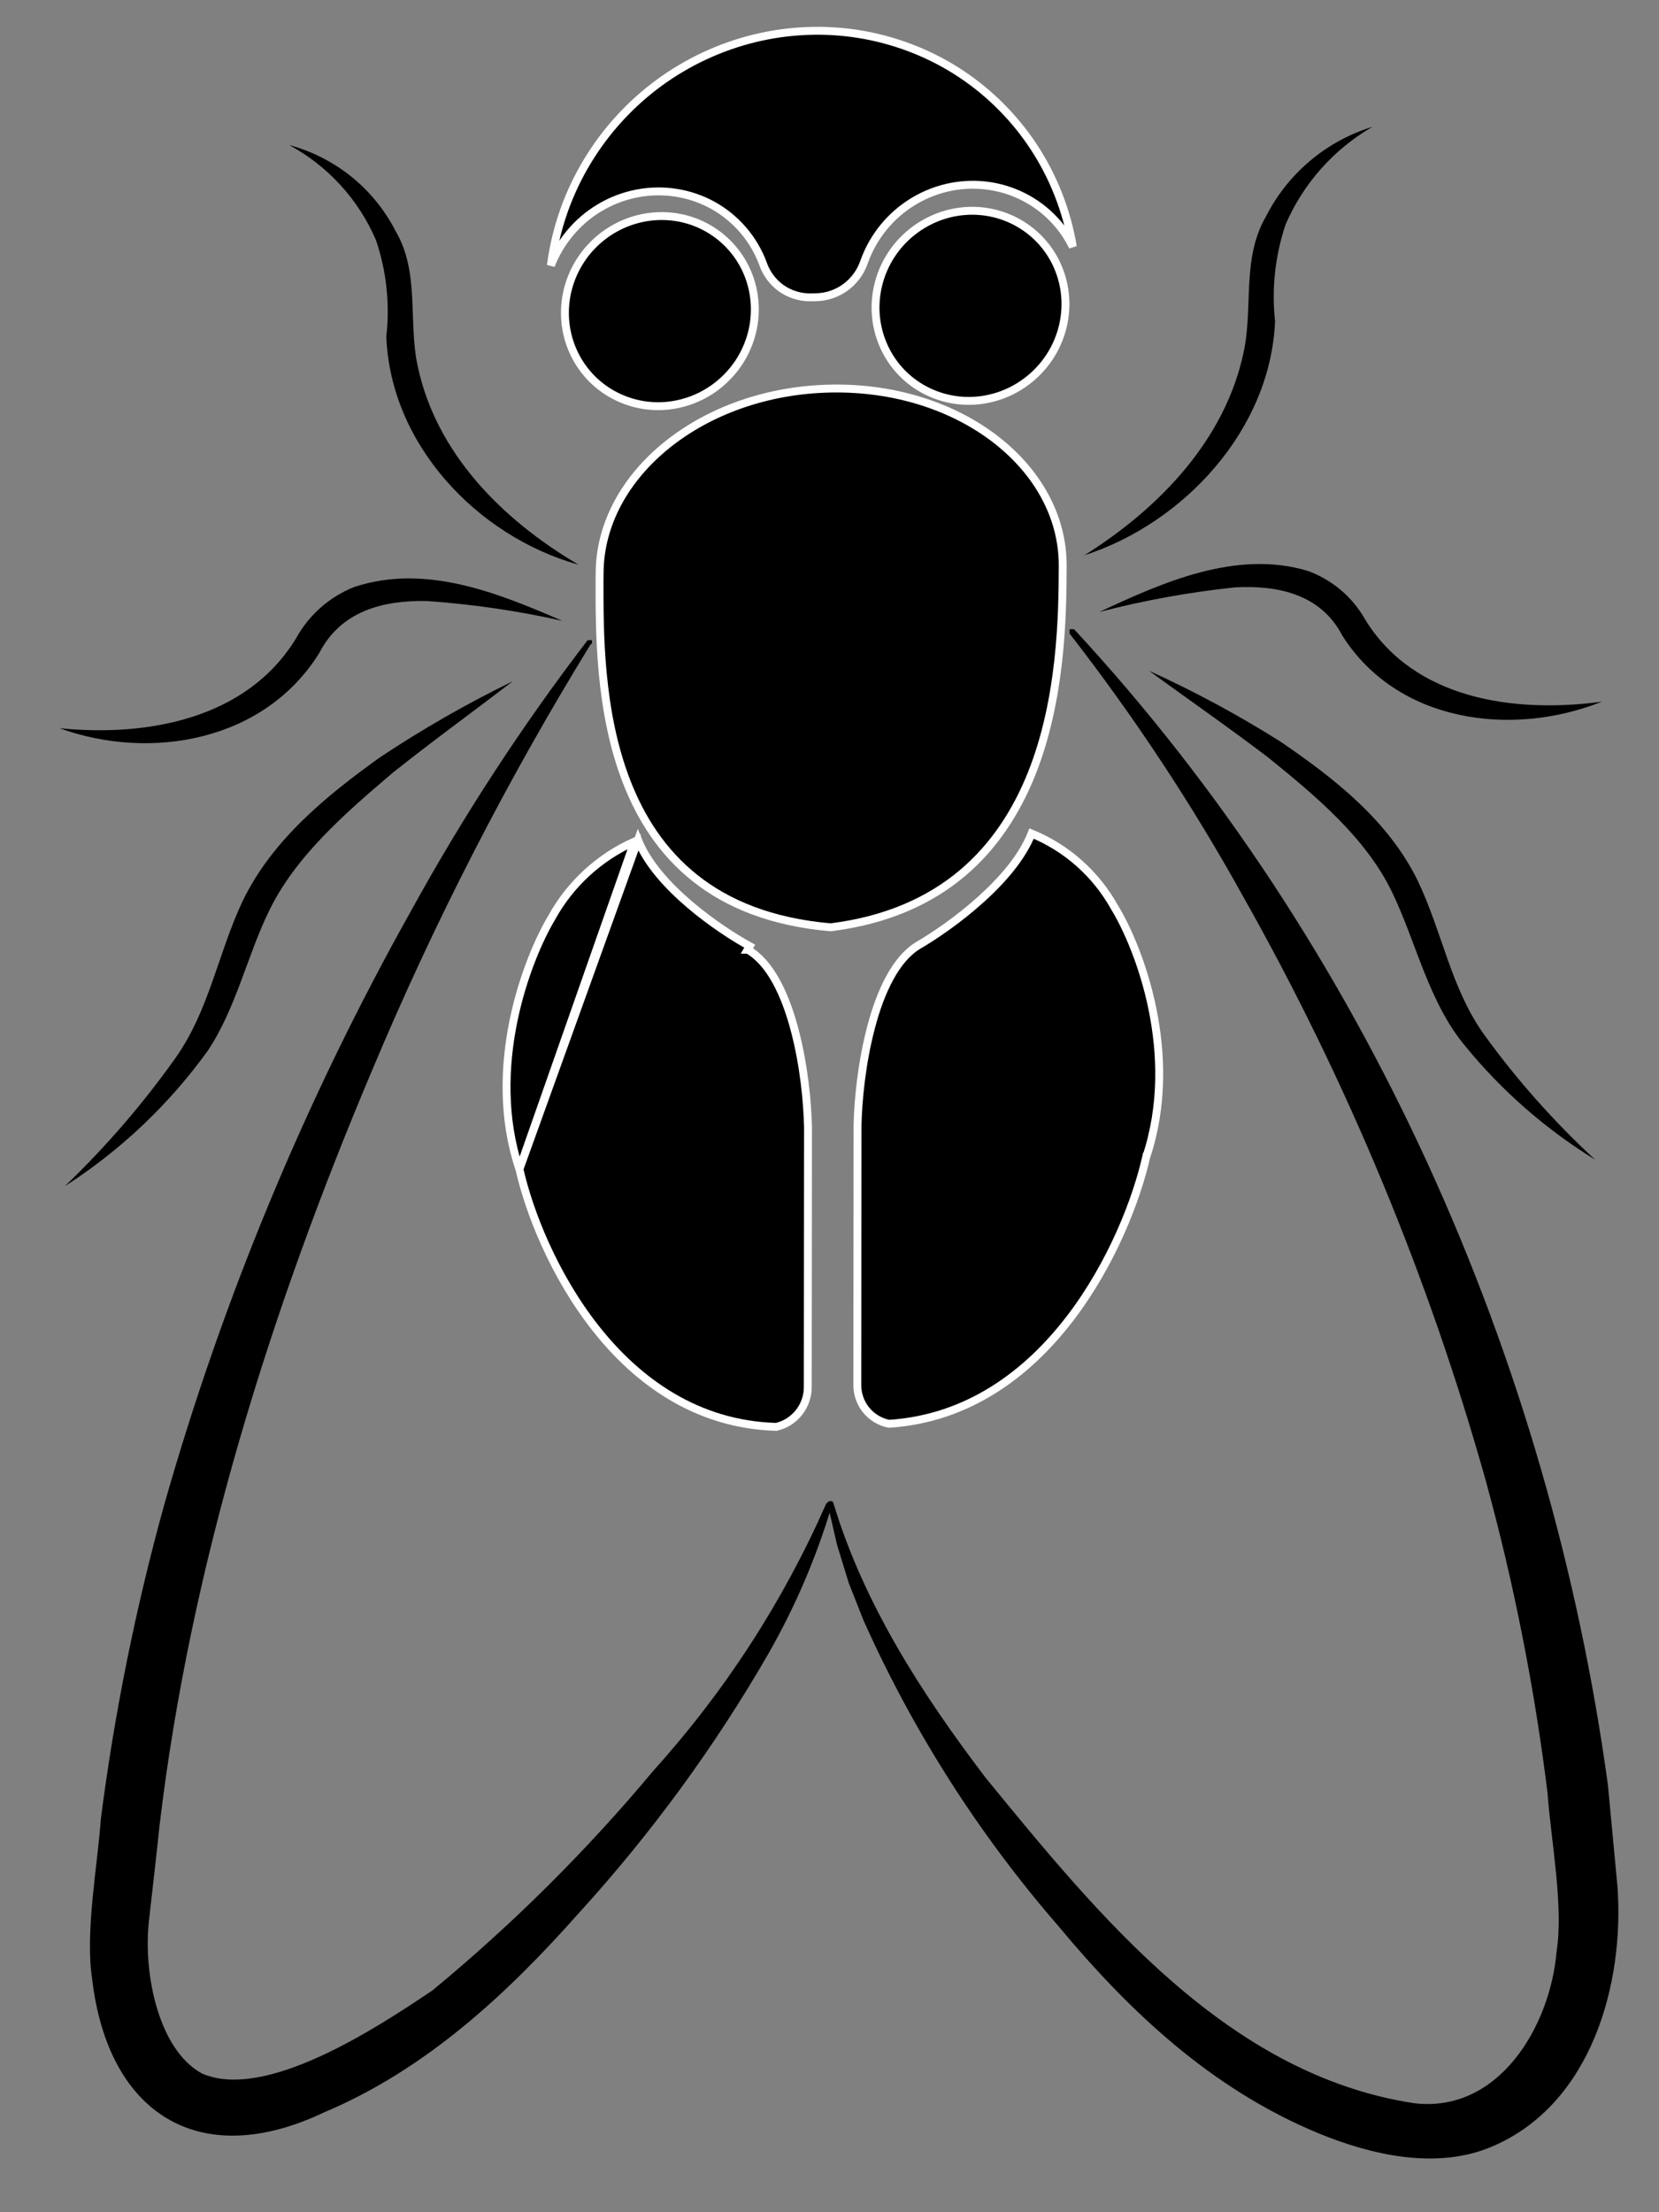 <svg width="21" height="28" viewBox="0 0 21 28" fill="none" xmlns="http://www.w3.org/2000/svg">
<rect x="0" y="0" width="21" height="28" fill="#808080" stroke="none"/>
<path d="M6.575 14.798L6.575 14.798C6.696 15.331 7.006 16.135 7.54 16.812C8.071 17.486 8.822 18.031 9.826 18.06C9.94 18.034 10.042 17.969 10.115 17.876C10.189 17.781 10.228 17.664 10.225 17.545L10.225 17.544L10.225 17.544L10.228 14.269C10.222 13.962 10.177 13.48 10.058 13.033C9.999 12.809 9.921 12.595 9.823 12.418C9.724 12.239 9.605 12.1 9.465 12.02C9.465 12.02 9.464 12.02 9.464 12.02L9.49 11.976C9.111 11.768 8.311 11.224 8.076 10.632L6.575 14.798ZM6.575 14.798L6.573 14.793C6.36 14.156 6.383 13.494 6.499 12.924C6.616 12.353 6.826 11.878 6.982 11.617L6.982 11.617L6.983 11.615C7.218 11.188 7.587 10.85 8.03 10.652L6.575 14.798Z" fill="black" stroke="white" stroke-width="0.1"/>
<path d="M14.511 14.639L14.51 14.639L14.509 14.644C14.387 15.181 14.075 15.996 13.541 16.692C13.008 17.386 12.257 17.956 11.253 18.021C11.139 17.998 11.037 17.937 10.963 17.846C10.889 17.755 10.85 17.639 10.852 17.52L10.852 17.52L10.852 17.519L10.855 14.242C10.861 13.935 10.907 13.451 11.027 13C11.086 12.774 11.164 12.558 11.263 12.377C11.362 12.195 11.481 12.052 11.622 11.966C11.819 11.852 12.127 11.644 12.413 11.387C12.683 11.144 12.939 10.853 13.058 10.55C13.501 10.732 13.869 11.058 14.104 11.477L14.104 11.477L14.105 11.479C14.262 11.735 14.471 12.201 14.587 12.766C14.703 13.332 14.725 13.992 14.511 14.639Z" fill="black" stroke="white" stroke-width="0.1"/>
<path d="M13.285 3.185C13.417 3.381 13.487 3.612 13.487 3.85C13.486 4.169 13.36 4.477 13.134 4.706C12.908 4.936 12.602 5.068 12.284 5.074C12.046 5.078 11.813 5.011 11.616 4.883C11.418 4.754 11.264 4.569 11.174 4.351C11.083 4.132 11.059 3.891 11.106 3.657C11.152 3.423 11.267 3.206 11.435 3.035C11.604 2.864 11.818 2.746 12.051 2.695C12.284 2.645 12.526 2.664 12.746 2.752C12.965 2.839 13.153 2.99 13.285 3.185Z" fill="black" stroke="white" stroke-width="0.1"/>
<path d="M9.353 3.252C9.485 3.447 9.555 3.679 9.555 3.917C9.555 4.075 9.524 4.232 9.463 4.379C9.403 4.526 9.314 4.66 9.202 4.773C9.091 4.887 8.958 4.978 8.812 5.041C8.666 5.104 8.51 5.138 8.352 5.141C8.114 5.145 7.882 5.078 7.684 4.949C7.487 4.821 7.333 4.636 7.242 4.417C7.151 4.199 7.128 3.958 7.174 3.724C7.221 3.49 7.335 3.273 7.504 3.102C7.672 2.931 7.886 2.813 8.12 2.762C8.353 2.712 8.595 2.731 8.814 2.818C9.034 2.906 9.221 3.057 9.353 3.252Z" fill="black" stroke="white" stroke-width="0.1"/>
<path d="M13.452 7.157C13.451 7.803 13.433 8.861 13.055 9.802C12.866 10.271 12.588 10.71 12.179 11.054C11.772 11.396 11.232 11.647 10.515 11.737C9.764 11.672 9.208 11.441 8.796 11.113C8.382 10.784 8.11 10.355 7.931 9.892C7.586 9.002 7.588 7.993 7.589 7.341C7.59 7.313 7.59 7.286 7.59 7.26C7.591 6.007 8.892 4.946 10.522 4.918C12.152 4.889 13.453 5.907 13.452 7.157Z" fill="black" stroke="white" stroke-width="0.1"/>
<path d="M13.606 7.975C17.282 11.947 19.613 17.188 20.353 22.589L20.474 23.875C20.564 25.105 20.149 26.625 18.898 27.164C18.186 27.475 17.342 27.269 16.692 27.002C15.344 26.445 14.302 25.467 13.398 24.379C12.391 23.219 11.56 21.916 10.931 20.51L10.743 20.034L10.593 19.544L10.479 19.046L10.479 19.028C10.479 19.028 10.479 19.028 10.479 19.014L10.489 19.002L10.503 19.001C10.512 18.998 10.522 18.998 10.531 19.001C10.54 19.006 10.546 19.014 10.549 19.023C10.935 20.306 11.674 21.446 12.477 22.502C13.904 24.246 15.536 26.259 17.898 26.62C18.974 26.751 19.625 25.643 19.704 24.697C19.794 24.125 19.631 23.282 19.589 22.693C19.424 21.36 19.164 20.043 18.81 18.751C18.086 16.168 17.056 13.687 15.742 11.358C15.095 10.189 14.358 9.073 13.539 8.019L13.539 8.007L13.539 7.991L13.539 7.977L13.539 7.964C13.543 7.964 13.547 7.964 13.552 7.964C13.556 7.963 13.561 7.963 13.566 7.964C13.571 7.963 13.576 7.963 13.582 7.964C13.585 7.963 13.59 7.963 13.594 7.964L13.606 7.975Z" fill="black"/>
<path d="M7.484 8.143C6.422 9.869 5.496 11.674 4.713 13.54C3.419 16.598 2.41 19.827 2.021 23.093C2.007 23.246 1.9 24.184 1.884 24.323C1.813 25.006 2.015 25.951 2.558 26.245C3.36 26.592 4.764 25.671 5.476 25.191C6.492 24.352 7.429 23.421 8.273 22.409C9.176 21.408 9.913 20.27 10.455 19.039C10.469 18.997 10.543 19.019 10.527 19.064C10.332 19.716 10.062 20.345 9.723 20.937C9.042 22.117 8.234 23.22 7.315 24.227C6.412 25.245 5.385 26.196 4.105 26.735C2.513 27.493 1.367 26.745 1.167 25.053C1.074 24.465 1.235 23.612 1.277 23.018C1.45 21.674 1.719 20.343 2.082 19.034C2.826 16.42 3.875 13.898 5.208 11.52C5.864 10.327 6.609 9.185 7.438 8.103L7.45 8.103C7.454 8.102 7.459 8.102 7.464 8.103C7.469 8.102 7.474 8.102 7.48 8.103L7.492 8.102C7.495 8.111 7.495 8.121 7.492 8.13C7.494 8.139 7.494 8.148 7.492 8.156L7.484 8.143Z" fill="black"/>
<path d="M13.714 7.036C14.671 6.438 15.506 5.572 15.742 4.459C15.865 3.889 15.715 3.271 16.026 2.738C16.163 2.468 16.353 2.229 16.585 2.034C16.817 1.839 17.085 1.693 17.373 1.605C16.883 1.888 16.497 2.323 16.273 2.842C16.141 3.237 16.095 3.654 16.14 4.064C16.084 5.438 14.984 6.627 13.714 7.032L13.714 7.036Z" fill="black"/>
<path d="M20.278 8.881C19.124 9.34 17.682 9.138 16.991 8.044C16.721 7.526 16.188 7.405 15.635 7.434C15.055 7.495 14.481 7.599 13.915 7.746C14.72 7.37 15.645 6.956 16.552 7.225C16.862 7.337 17.12 7.556 17.281 7.842C17.9 8.852 19.168 9.031 20.278 8.881Z" fill="black"/>
<path d="M14.547 8.491C15.122 8.752 15.678 9.052 16.212 9.389C16.894 9.855 17.57 10.383 17.944 11.143C18.261 11.806 18.362 12.501 18.787 13.096C19.201 13.669 19.672 14.198 20.191 14.678C19.571 14.296 19.019 13.815 18.558 13.253C18.087 12.699 17.927 11.927 17.625 11.3C17.295 10.611 16.665 10.082 16.057 9.591C15.572 9.22 15.034 8.848 14.541 8.487L14.547 8.491Z" fill="black"/>
<path d="M7.311 7.144C6.042 6.783 4.943 5.632 4.89 4.26C4.937 3.847 4.892 3.43 4.759 3.039C4.538 2.525 4.152 2.102 3.661 1.836C3.949 1.914 4.217 2.05 4.449 2.237C4.68 2.424 4.87 2.657 5.006 2.922C5.316 3.444 5.165 4.067 5.287 4.633C5.521 5.738 6.355 6.575 7.311 7.14L7.311 7.144Z" fill="black"/>
<path d="M0.753 9.217C1.859 9.328 3.128 9.105 3.752 8.072C3.914 7.78 4.173 7.553 4.483 7.43C5.39 7.129 6.316 7.511 7.118 7.858C6.553 7.731 5.979 7.647 5.399 7.607C4.842 7.597 4.313 7.737 4.042 8.264C3.349 9.382 1.907 9.635 0.753 9.217H0.753Z" fill="black"/>
<path d="M6.488 8.625C5.994 9.003 5.456 9.394 4.97 9.782C4.367 10.295 3.73 10.846 3.398 11.546C3.129 12.099 2.984 12.772 2.628 13.302C2.138 13.981 1.525 14.562 0.82 15.014C1.34 14.516 1.811 13.97 2.227 13.383C2.653 12.774 2.756 12.075 3.073 11.401C3.449 10.628 4.126 10.076 4.809 9.586C5.343 9.231 5.9 8.911 6.476 8.63L6.488 8.625Z" fill="black"/>
<path d="M7.212 2.954C7.11 3.077 7.03 3.214 6.973 3.36C7.008 3.089 7.077 2.821 7.177 2.564C7.341 2.146 7.585 1.764 7.897 1.439C8.208 1.115 8.58 0.855 8.991 0.675C9.401 0.495 9.842 0.398 10.288 0.39C10.733 0.382 11.174 0.464 11.585 0.63C11.995 0.795 12.366 1.042 12.677 1.356C12.988 1.669 13.232 2.043 13.394 2.454C13.48 2.67 13.542 2.895 13.58 3.123C13.529 3.02 13.466 2.922 13.39 2.833C13.173 2.578 12.871 2.409 12.538 2.356C12.205 2.303 11.861 2.37 11.568 2.546C11.275 2.721 11.052 2.994 10.938 3.315L10.938 3.315C10.895 3.442 10.814 3.553 10.707 3.633C10.599 3.713 10.47 3.758 10.338 3.762L10.26 3.764C10.126 3.765 9.996 3.724 9.887 3.647C9.781 3.57 9.701 3.462 9.658 3.338L9.658 3.338L9.658 3.337C9.541 3.023 9.317 2.763 9.026 2.6C8.734 2.438 8.392 2.385 8.061 2.449C7.729 2.514 7.429 2.692 7.212 2.954Z" fill="black" stroke="white" stroke-width="0.1"/>
</svg>
